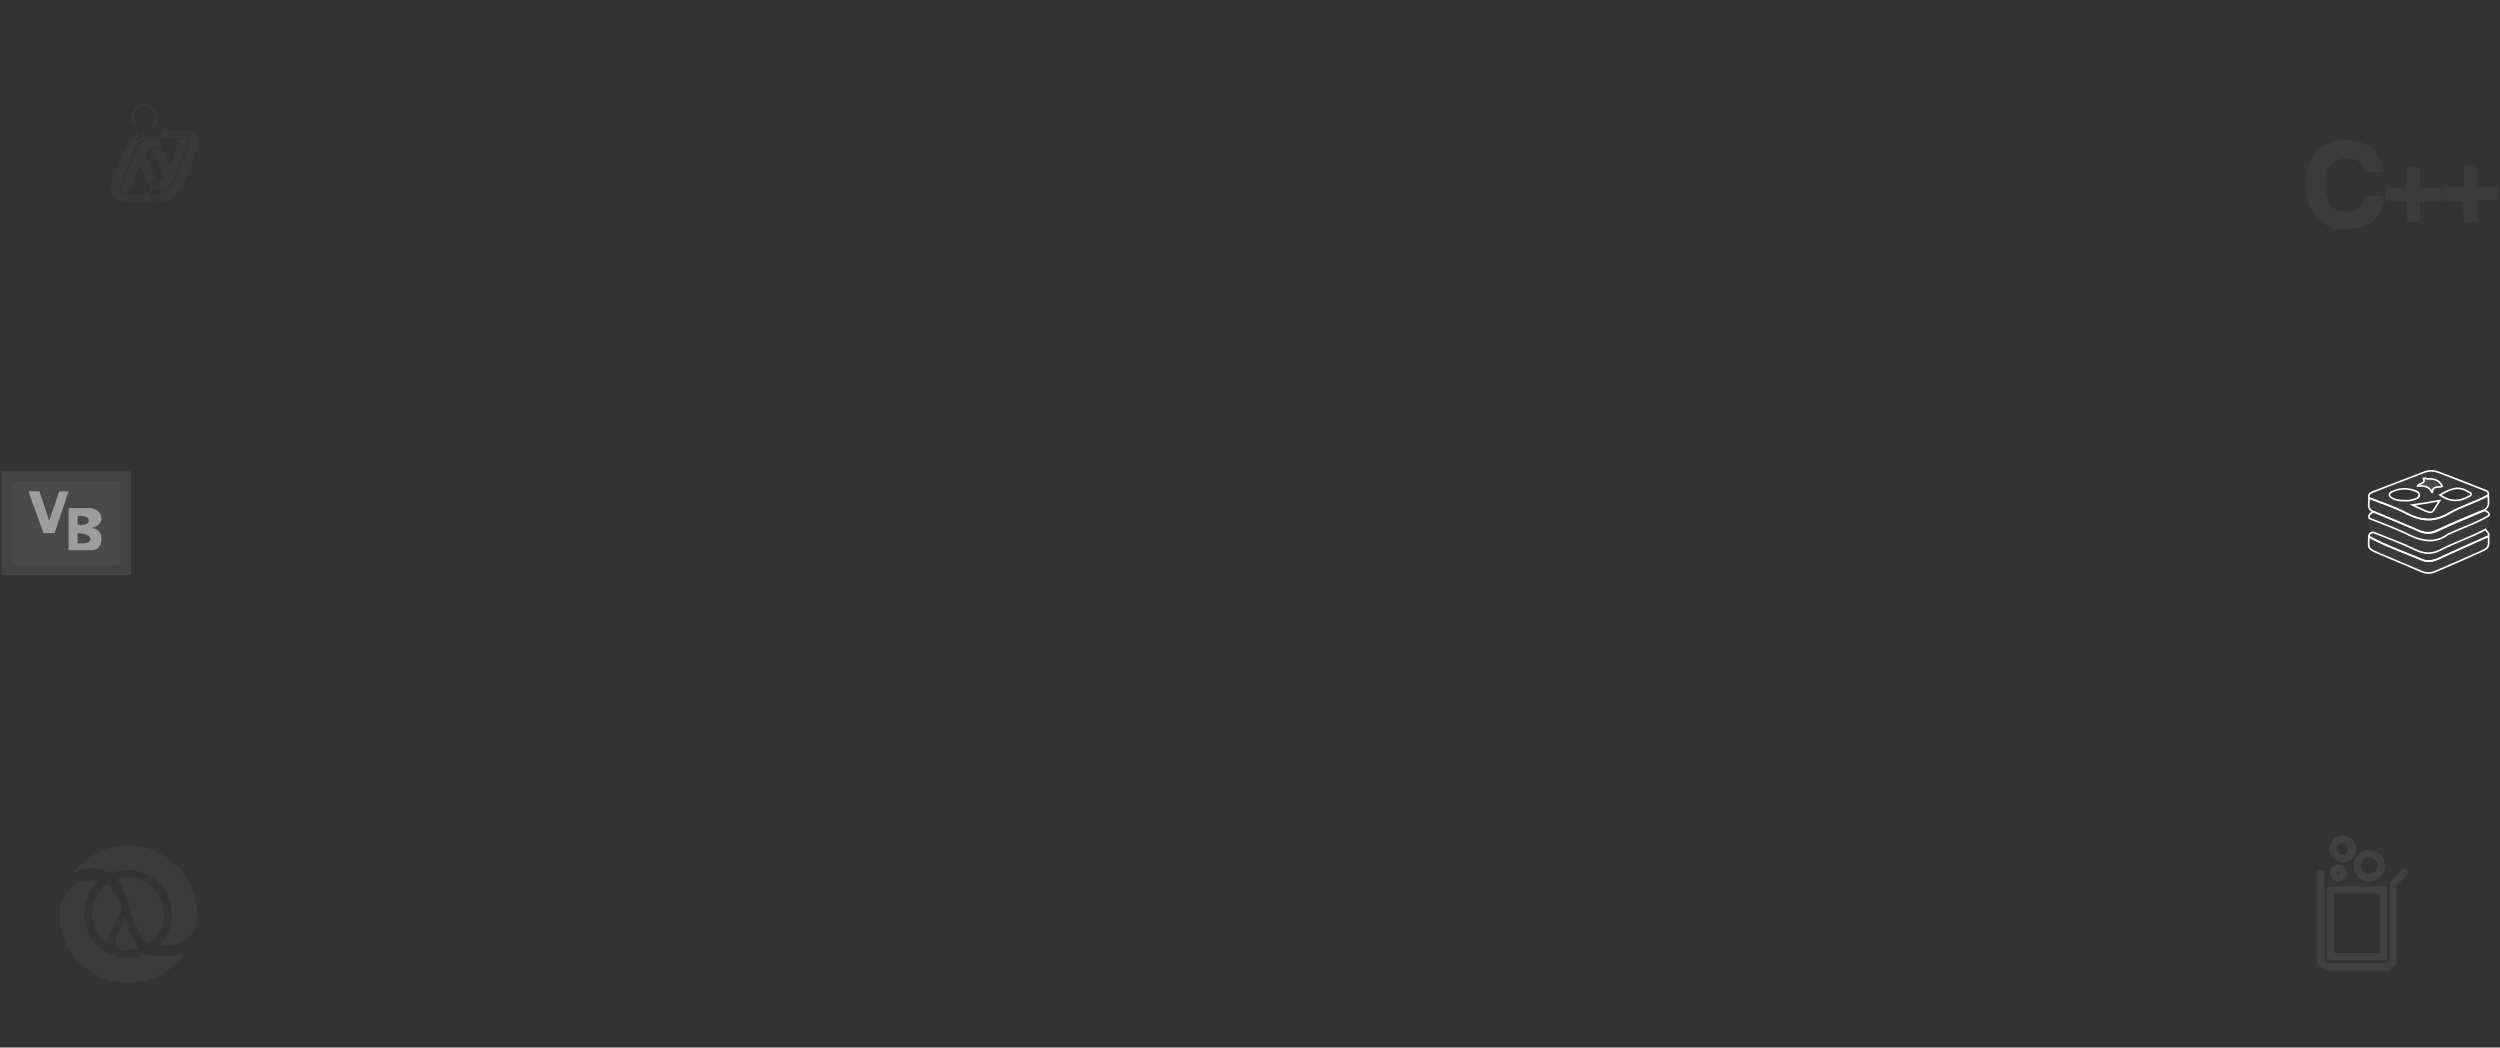 <?xml version="1.0" encoding="utf-8"?>
<!-- Generator: Adobe Illustrator 22.1.0, SVG Export Plug-In . SVG Version: 6.00 Build 0)  -->
<svg version="1.1" id="Layer_1" xmlns:sketch="http://www.bohemiancoding.com/sketch/ns"
	 xmlns="http://www.w3.org/2000/svg" xmlns:xlink="http://www.w3.org/1999/xlink" x="0px" y="0px" viewBox="0 0 747 313"
	 style="enable-background:new 0 0 747 313;" xml:space="preserve">
<rect x="0" y="0" width="747" height="313" fill="#333333" stroke="none"/>
<style type="text/css">
	.st0{opacity:9.000000e-02;fill:#767474;enable-background:new    ;}
	.st1{opacity:0.14;fill:#AEA6A6;enable-background:new    ;}
	.st2{opacity:0.14;fill:#767474;enable-background:new    ;}
	.st3{opacity:0.459;fill:#FFFFFF;enable-background:new    ;}
	.st4{opacity:0.12;}
	.st5{fill:#767474;}
	.st6{opacity:0.22;}
	.st7{fill:#767474;fill-opacity:0.12;stroke:#FFFFFF;stroke-width:0.5;}
	.st8{fill:#767474;fill-opacity:0.12;}
	.st9{fill:#FEFEFE;fill-opacity:0.12;}
</style>
<title>Artboard</title>
<desc>Created with Sketch.</desc>
<g id="Page-1" sketch:type="MSPage">
	<g id="Artboard" sketch:type="MSArtboardGroup">
		<g id="Group-Copy-4-_x2B_-Group-_x2B_-Group-Copy" sketch:type="MSLayerGroup">
			<g id="Group">
				<g transform="translate(62.729, 0)">
				</g>
				
					<g id="Fill-1-_x2B_-Imported-Layers-_x2B_-Imported-Layers" transform="translate(0, 31)" sketch:type="MSShapeGroup">
					<path id="Fill-1" class="st0" d="M44.7,10.7c0.8,0,1.6,0,2.3,0c0.2,0,0.3,0.1,0.4,0.2c0.2,0.6,0.5,1.3,0.8,1.9
						C48.2,13,48.2,13,48,13c-0.8,0-1.5,0-2.3,0c-0.8,0-1.4,0.3-1.9,0.9c0,0,0,0,0,0c-0.5,0.7-0.5,0.7-0.2,1.5c1,2.5,2,5,3,7.5
						c0.1,0.2,0.1,0.2-0.2,0.2c-0.8,0-1.6,0-2.3,0c-0.2,0-0.2,0-0.3-0.2c-0.6-1.5-1.2-3-1.8-4.6c0-0.1-0.1-0.1-0.1-0.2
						c-0.1,0-0.1,0.1-0.1,0.2c-1,2.5-2,5.1-3,7.6c-0.1,0.1-0.1,0.2-0.3,0.2c-0.3,0-0.7,0-1,0c-0.6,0-0.9-0.3-0.9-0.9
						c0-0.5,0.1-1,0.3-1.5c0.9-2.4,1.8-4.8,2.8-7.1c0.6-1.4,1.3-2.8,2-4.1c0.4-0.8,1.2-1.4,2.1-1.7c0.1,0,0.2-0.1,0.4-0.1
						c-0.3-0.1-0.5-0.2-0.6-0.4c-0.1-0.1-0.1-0.1-0.2,0c-0.8,0.2-1.5,0.7-2,1.3c-0.8,0.9-1.3,1.9-1.7,3c-0.8,1.9-1.5,3.8-2.3,5.7
						c-0.5,1.2-1,2.3-1.3,3.5c-0.2,0.6-0.3,1.2-0.3,1.8c0,0.8,0.5,1.2,1.4,1.2c2.4,0,4.8,0,7.2,0c0.2,0,0.3,0.1,0.3,0.2
						c0.2,0.7,0.5,1.3,0.8,2c0.1,0.2,0,0.2-0.2,0.2c-2.7,0-5.5,0-8.2,0c-1,0-1.9-0.2-2.7-0.8c-0.7-0.5-1-1.2-1.2-1.9
						c-0.2-1,0-2,0.2-3c0.4-1.5,1-2.9,1.6-4.4c0.7-1.7,1.3-3.4,2.1-5c0.6-1.2,1.2-2.5,2-3.6c0.1-0.1,0.2-0.2,0.3-0.3
						c0.2-0.2,0.3-0.4,0.4-0.6c0-0.3,0.2-0.3,0.5-0.3c0,0,0.1,0,0.1,0c0.1-0.1,0.3-0.2,0.4-0.4c0.1-0.2-0.2-0.3-0.2-0.4
						c0-0.1-0.1-0.2-0.1-0.3c-0.2-0.4-0.1-0.7,0.3-1C40.8,7.1,40.9,7,41,7c0.1-0.1,0.1-0.2-0.1-0.2c-0.5-0.2-0.9-0.5-1-1
						c0-0.1-0.1-0.1-0.2-0.2c-0.4-0.3-0.6-0.7-0.4-1.1c0,0,0-0.1,0-0.1c0.2-0.2,0.1-0.4,0-0.6c0,0,0-0.1-0.1-0.1
						c-0.2-0.4-0.2-0.5,0.2-0.8c0.3-0.2,0.5-0.4,0.6-0.6c0.1-0.2,0-0.4-0.1-0.5c-0.1-0.1-0.1-0.2,0-0.3c0.1-0.2,0.3-0.3,0.5-0.4
						c0.3-0.1,0.5-0.3,0.8-0.5c1.1-0.6,2.2-0.7,3.3-0.1C45.1,0.8,45.6,1,46,1.3c0.3,0.2,0.4,0.5,0.2,0.8c-0.1,0.2-0.1,0.3,0.1,0.5
						c0.2,0.2,0.4,0.3,0.6,0.5c0.3,0.3,0.3,0.5,0,0.8c-0.2,0.1-0.2,0.3-0.1,0.5c0.3,0.5,0.2,0.9-0.1,1.3c-0.2,0.3-0.4,0.5-0.7,0.7
						c0,0-0.1,0-0.1,0.1c-0.4,0.3-0.4,0.3,0,0.6c0.2,0.2,0.4,0.4,0.4,0.7c0,0.5,0.2,0.9,0.4,1.3c0.1,0.1,0.1,0.1,0.3,0.1
						c0.2-0.1,0.4-0.5,0.3-0.7C47.1,8.2,47,8,46.9,7.8c0-0.1,0-0.2,0.1-0.2c0,0,0.1,0,0.1,0c0.3,0,0.6,0,0.8-0.2
						c0.2-0.2,0.5-0.3,0.8-0.2c0.3,0,0.5,0.1,0.6,0.4c0,0.1,0.1,0.1,0.2,0.1c0.3,0,0.5,0,0.8,0c1.7,0,3.3,0,5,0c1,0,1.9,0.2,2.7,0.8
						c0.7,0.5,1,1.2,1.2,1.9c0.2,1.1,0,2.1-0.3,3.2c-0.4,1.4-0.9,2.7-1.5,4.1c-0.7,1.7-1.3,3.4-2.1,5.1c-0.6,1.2-1.2,2.5-2,3.6
						c-0.7,0.9-1.6,1.8-2.8,2.3c-0.7,0.3-1.4,0.5-2.1,0.5c-0.7,0.1-1.3,0.1-2,0.1c-0.1,0-0.2,0-0.3-0.2c-0.3-0.7-0.5-1.4-0.8-2
						c-0.1-0.2,0-0.2,0.1-0.2c0.8,0,1.6,0,2.3-0.1c1-0.1,1.9-0.4,2.6-1c0.6-0.5,1-1,1.3-1.6c0.7-1.2,1.3-2.5,1.8-3.9
						c0.9-2.2,1.8-4.4,2.6-6.6c0.3-0.8,0.5-1.6,0.5-2.5c0-0.7-0.4-1.1-1.2-1.1c-0.1,0-0.2,0-0.3,0c-2.3,0-4.7,0-7,0
						c-0.1,0-0.2,0-0.3-0.1c0,0-0.1,0-0.1,0c-0.5,0.3-1.1,0.3-1.7,0.1c-0.3-0.1-0.5-0.1-0.8,0c-0.1,0-0.1,0-0.1,0.1
						C45,10.3,44.9,10.5,44.7,10.7L44.7,10.7z M44.5,8.3c0.2,0,0.3,0.1,0.4,0.2C45,8.7,45,8.8,45.1,9c0.1,0.2,0.1,0.4,0.3,0.6
						c0.7,0.8,2.3,0.6,2.7-0.4c0.1-0.3,0.2-0.7,0.3-1c0-0.2,0.2-0.3,0.3-0.4c0.1,0,0.2-0.1,0.3-0.1c0.2-0.1,0.1-0.1,0-0.2
						c-0.2-0.2-0.5-0.2-0.8-0.1c-0.5,0.2-0.7,0.5-0.9,0.9c-0.1,0.1-0.1,0.3-0.2,0.4C47.1,9,47,9.2,46.7,9.2c-0.2,0-0.4-0.3-0.5-0.5
						c-0.1-0.2-0.1-0.5-0.1-0.7c0-0.4-0.1-0.8-0.6-1.1c-0.2-0.1-0.2-0.2-0.1-0.4c0.1-0.1,0.2-0.3,0.4-0.4C45.9,6.1,46,6,45.9,5.9
						c-0.1-0.1,0-0.2,0-0.3C46,5.3,46,5.2,46.1,5c0.3-0.9,0.1-1.7-0.4-2.4c-0.4-0.7-1-1.2-1.6-1.8c-0.5-0.4-1.3-0.5-1.9-0.2
						c-1.5,0.9-2.1,2.1-2,3.7c0,0.6,0.3,1.2,0.4,1.9c0,0.2,0.1,0.4,0.4,0.4c0.3,0.1,0.3,0.3,0.1,0.5c-0.1,0.1-0.3,0.2-0.4,0.3
						c-0.2,0.2-0.3,0.4-0.2,0.6c0.1,0.4,0.4,0.7,0.6,1c0.1,0.2,0.3,0.5,0.3,0.7c0,0.3-0.2,0.5-0.7,0.5c-0.4,0-0.6-0.2-0.6-0.5
						c0-0.1,0-0.2,0-0.3c0-0.1,0.1-0.1,0-0.2c-0.1,0-0.1,0.1-0.2,0.1c0,0,0,0.1,0,0.1c-0.2,0.6-0.1,0.9,0.5,1.2
						c0.1,0,0.2,0.1,0.3,0.1c0.7,0.2,1.3,0.1,1.6-0.4c0.5-0.6,0.5-1.3,0.1-2c0-0.1-0.1-0.1-0.1-0.2c0-0.1,0-0.2,0.1-0.2
						c0.1-0.1,0.2,0,0.2,0c0.1,0.1,0.2,0.2,0.2,0.3c0.2,0.4,0.3,0.7,0.5,1.1c0.1,0.3,0.2,0.6,0.4,0.8c0.2,0.2,0.4,0.3,0.7,0.3
						c0.3,0,0.5-0.2,0.5-0.5c0.1-0.3,0-0.6,0-1C44.8,8.9,44.6,8.6,44.5,8.3z M50.5,18.6c0.1-0.1,0.1-0.1,0.1-0.2c1-2.5,2-5,3-7.6
						c0.1-0.1,0.1-0.2,0.3-0.2c0.4,0,0.7,0,1.1,0c0.5,0.1,0.8,0.4,0.9,0.8c0,0.5-0.1,1.1-0.3,1.6c-0.9,2.3-1.7,4.6-2.7,6.8
						c-0.7,1.5-1.4,3-2.2,4.5c-0.4,0.8-1.2,1.2-2.1,1.5c-0.5,0.2-1.1,0.2-1.7,0.2c-0.5,0-1.1,0-1.6,0c-0.2,0-0.2,0-0.3-0.2
						c-0.3-0.7-0.5-1.4-0.8-2c-0.1-0.1,0-0.2,0.1-0.2c0.8,0,1.5,0,2.3,0c0.9,0,1.5-0.3,1.9-0.9c0.5-0.7,0.5-0.7,0.2-1.5
						c-1-2.5-2-5-3-7.5c0-0.1,0-0.1-0.1-0.2h0.7c0.6,0,1.3,0,1.9,0c0.2,0,0.2,0,0.3,0.2c0.6,1.5,1.2,3.1,1.9,4.6
						C50.4,18.5,50.4,18.6,50.5,18.6z"/>
					<g id="Imported-Layers" transform="translate(0, 109.604)">
						<path id="Fill-1_1_" class="st1" d="M0.4,0.2h38.7v31H0.4V0.2z"/>
						<path id="Fill-2" class="st2" d="M3.7,3.3h32v24.9h-32V3.3z"/>
						<path id="Fill-3" class="st3" d="M8.6,6.2h3.2l2.9,8.8l3-8.8h2.8l-4.2,12.5H13L8.6,6.5"/>
						<path id="Fill-4" class="st3" d="M27.1,17.2c0,0,3.2-0.4,3.2-2.9s-2.9-3.1-3.4-3.1h-6.4v12.6h6.8c0,0,3,0.2,3-3.3
							S27.1,17.2,27.1,17.2L27.1,17.2z M23.2,13.6c0,0,3.3-0.4,3.3,1.3c0,1.8-3.3,1.3-3.3,1.3V13.6L23.2,13.6z M23.2,21.7v-3
							c0,0,3.8,0,3.8,1.8C27,22.2,23.2,21.7,23.2,21.7L23.2,21.7z"/>
					</g>
					<g id="Imported-Layers_1_" transform="translate(17.475, 221.325)" class="st4">
						<path id="Fill-1_2_" class="st5" d="M37.3,33c-0.2,0.6-0.6,1-1,1.4c-4,4.5-9,6.9-15.1,7c-4,0.1-7.7-0.8-11-2.9
							C4.7,35,1.4,30.1,0.5,23.6c-0.2-1.4-0.2-2.9-0.1-4.3c0.2-2.1,1.2-3.8,2.5-5.4c2.1-2.4,4.8-3.3,7.9-3.1c0.1,0,0.3,0,0.4,0.1
							c0.2,0.1,0.5,0,0.6,0.2c0.1,0.2-0.2,0.4-0.3,0.5c-2,2.1-3.4,4.5-3.7,7.4C7.1,24.7,10,31.4,17,33.4c3,0.9,5.9,0.8,8.8-0.4
							c0.5-0.2,1.1-0.2,1.7-0.1c3.1,0.8,6.2,0.8,9.3,0.1c0.1,0,0.2,0,0.3,0C37.1,32.9,37.2,32.9,37.3,33"/>
						<path id="Fill-2_1_" class="st5" d="M30.2,30c0.3-0.4,0.5-0.7,0.8-1c4-4.8,3.8-11.5,0.1-16.3c-2.7-3.5-6.4-5.1-10.9-5.1
							c-1.3,0-2.6,0.3-3.9,0.8c-0.5,0.2-0.9,0.2-1.3,0C11.6,6.7,8.2,6.6,4.8,8.4c-0.1,0-0.2,0.1-0.4,0.1c1.8-2.2,3.7-4,6-5.4
							c7.3-4.3,16.5-3.7,23.1,1.6c4.4,3.5,6.9,8.1,7.7,13.7c0.3,2.3,0.3,4.6-0.6,6.7c-0.9,2.3-2.6,3.7-4.8,4.4
							C34,30.2,32.2,30.5,30.2,30"/>
						<path id="Fill-3_1_" class="st5" d="M31.6,22.6c0,1.7-1.5,4.4-4,6.6c-0.6,0.5-1.1,0.2-1.5-0.2c-0.7-0.5-1.2-1.2-1.6-1.9
							c-1.4-2.5-2.4-5.3-3.2-8.1c-0.8-2.9-1.7-5.7-3.5-8.2c-0.4-0.5,0-0.6,0.4-0.7c2.3-0.6,4.5-0.4,6.6,0.5
							C29.1,12.5,31.6,16.3,31.6,22.6"/>
						<path id="Fill-4_1_" class="st5" d="M9.9,21.4c0.1-3.9,1.4-6.7,4-9c0.4-0.4,0.8-0.3,1.2,0c1,0.7,1.7,1.6,2.3,2.7
							c0.6,1.1,1,2.2,1.5,3.4c0.2,0.5,0.2,0.9-0.1,1.4c-1,2-2,4-3,6c-0.5,1-1,2-1.3,3.1c-0.1,0.5-0.3,0.5-0.7,0.2
							C11.3,27.1,10.2,24.2,9.9,21.4"/>
						<path id="Fill-5" class="st5" d="M19.9,21.5c0.5,0.9,0.6,1.8,0.9,2.7c0.7,2.3,1.4,4.7,3,6.6c0.2,0.3,0.2,0.4-0.2,0.5
							c-2,0.5-4,0.5-6-0.1C17,31,17,30.4,17,29.9c0.1-1.5,0.5-2.8,1.1-4.2C18.7,24.3,19.2,22.9,19.9,21.5"/>
					</g>
				</g>
			</g>
			<g id="Group_1_" transform="translate(525, 0)" sketch:type="MSShapeGroup">
				<g id="Imported-Layers-_x2B_-Imported-Layers-_x2B_-Imported-Layers" transform="translate(162, 41)">
					<g id="Imported-Layers_2_" transform="translate(0.618, 210.763)" class="st6">
						<path class="st5" d="M12.4,5.9c-2.1,0-4-1.7-4-4s1.7-4,4-4c2.2,0,4,1.7,4,4S14.7,5.9,12.4,5.9z M12.1,0.1
							c-0.9,0.1-1.5,0.9-1.5,1.7c0,1,0.7,1.9,1.7,1.9s1.7-0.9,1.7-1.9s-0.9-1.7-1.9-1.7H12.1z"/>
						<path class="st5" d="M11.1,11.6c-1.4,0-2.5-1.1-2.5-2.5s1.1-2.5,2.5-2.5s2.5,1.1,2.5,2.5C13.6,10.5,12.4,11.6,11.1,11.6z
							 M11.1,8.8c-0.1,0-0.2,0-0.2,0.1C10.7,9,10.7,9,10.7,9.1c0,0.2,0.1,0.4,0.4,0.4c0.2,0,0.4-0.1,0.4-0.4c0-0.1,0-0.2-0.1-0.2
							C11.3,8.8,11.2,8.8,11.1,8.8L11.1,8.8z"/>
						<path class="st5" d="M20.3,11.6c-2.6,0-4.7-2.1-4.7-4.7s2.1-4.7,4.7-4.7c2.6,0,4.7,2.1,4.7,4.7C25,9.5,22.9,11.6,20.3,11.6
							L20.3,11.6z M20,4.4c-1.2,0.1-2.2,1.2-2.2,2.5c0,1.4,1.1,2.5,2.5,2.5s2.5-1.1,2.5-2.5s-1.1-2.5-2.5-2.5H20z"/>
						<polygon class="st5" points="6.9,38.2 4.8,36.1 4.8,8.3 6.9,8.3 6.9,35.2 7.8,36 25.5,36 26.4,35.2 26.4,12 30.6,7.6 
							32.1,9.1 28.5,12.9 28.5,36.1 26.4,38.2 						"/>
						<path class="st5" d="M7.7,35.2V13.1h18v22.1H7.7z M23.5,33V15.2H9.8V33H23.5z"/>
					</g>
					<g id="Imported-Layers_3_" transform="translate(1.961, 0.774)" class="st4">
						<path id="Fill-1_4_" class="st5" d="M11.8,26.7c-2.2,0.1-4.4-0.4-6.4-1.6c-2.3-1.4-3.7-3.5-4.5-6.1c-1.1-3.7-1.1-7.4-0.1-11.2
							c1-3.7,3.4-6.1,7.1-7.1c3.2-0.9,6.5-0.8,9.6,0.5c3.4,1.4,5.2,4.1,5.7,7.7c0.1,0.5-0.2,0.8-0.6,0.8c-1.1,0-2.2,0.1-3.3,0
							c-0.8-0.1-1.5-0.5-1.9-1.3c-0.3-0.5-0.5-0.9-0.9-1.3c-0.8-1-1.9-1.4-3.2-1.5c-2.2-0.2-4.1,0.2-5.7,1.9C7.1,8,6.7,8.8,6.5,9.6
							c-0.8,2.8-0.9,5.6,0.2,8.4c1.1,2.7,2.8,3.6,6,3.4c0.3,0,0.6-0.1,0.9-0.1c2.1-0.4,3.3-1.7,3.9-3.7c0.2-0.6,0.5-0.8,1.1-0.8
							c1.2,0,2.3,0,3.5,0c0.9,0,1.3,0.5,1.2,1.4c-0.7,4.7-3.9,7.7-8.6,8.3C13.7,26.7,12.8,26.7,11.8,26.7"/>
						<path id="Fill-2_3_" class="st5" d="M34.1,21.5c0,0.8,0,1.7,0,2.5c0,0.5-0.2,0.7-0.7,0.7c-0.7,0-1.4,0-2,0
							c-0.9,0-1.2-0.3-1.2-1.2c0-1.5,0-3,0-4.5c0-0.6-0.2-0.7-0.7-0.7c-1.5,0-3,0-4.5,0c-0.8,0-1.1-0.3-1.2-1.1c0-0.5,0-1.1,0-1.6
							c0-0.8,0.5-1.3,1.4-1.3c1.4,0,2.9,0,4.3,0c0.6,0,0.8-0.2,0.7-0.7c0-1.7,0-3.4,0-5c0-0.5,0.2-0.8,0.7-0.7
							c0.8,0.1,1.6-0.1,2.4,0.3c0.6,0.4,0.9,0.9,0.9,1.6c0,1.2,0,2.4,0,3.7c0,0.9,0,0.9,0.9,0.9c1.5,0,3,0.1,4.5-0.1
							c0.5,0,1.1,0.4,1.1,0.9c0,0.8,0,1.6,0,2.4c0,0.6-0.4,0.8-1,0.8c-1.6,0-3.1,0-4.7,0c-0.8,0-0.9,0-0.9,0.9
							C34.1,20,34.1,20.7,34.1,21.5L34.1,21.5"/>
						<path id="Fill-3_3_" class="st5" d="M51.1,21.5c0,0.8,0,1.7,0,2.5c0,0.5-0.2,0.8-0.8,0.8c-0.7,0-1.4,0-2,0
							c-0.8,0-1.2-0.3-1.2-1.2c0-1.5,0-3,0-4.5c0-0.7,0-0.8-0.7-0.8c-1.5,0-3,0-4.5,0c-0.8,0-1.1-0.3-1.1-1.1c0-0.5,0-1.1,0-1.6
							c0-0.9,0.5-1.4,1.4-1.4c1.4,0,2.8,0,4.2,0c0.7,0,0.8,0,0.8-0.8c0-1.4,0-2.7,0-4.1c0-1.7,0-1.7,1.7-1.7c0.5,0,1,0.1,1.4,0.4
							c0.6,0.4,0.8,0.8,0.8,1.5c0,1.3,0,2.6,0,3.8c0,0.5,0.2,0.8,0.7,0.8c1.6,0,3.1,0.1,4.7-0.1c0.5,0,1.1,0.4,1.1,1
							c0,0.8,0,1.6,0,2.4c0,0.6-0.5,0.7-1,0.7c-1.5,0-3.1,0-4.6,0c-0.9,0-0.9,0-0.9,0.9C51.1,20,51.1,20.7,51.1,21.5L51.1,21.5"/>
					</g>
					<g id="Imported-Layers_4_" transform="translate(20.76, 99.29)">
						<path id="Fill-1_5_" class="st7" d="M35.8,19.9c0.2,3.5,0.2,3.5-2.9,4.9c-4.3,1.9-8.5,3.8-12.8,5.6c-1.5,0.7-2.9,0.7-4.5,0
							c-4.1-1.8-8.3-3.5-12.5-5.3c-3.3-1.4-3.3-1.4-3-5.1C5.2,22.9,10.7,24.7,16,27c1.4,0.6,3,0.4,4.5-0.2
							C25.6,24.4,30.7,22.2,35.8,19.9"/>
						<path id="Fill-2_4_" class="st8" d="M1.2,18.7c-1.6-1-1.1-2.6-1-4.1c3.5,1.4,7.1,2.7,10.5,4.3c4.4,2.1,8.7,3.8,13.2,0.3
							c0.1-0.1,0.3-0.1,0.4-0.1c3.9-1.8,7.9-3.1,11.6-5.3c-0.2,1.4,0.9,3-0.9,4.1c-4.4,2.4-9.2,3.9-13.6,6.2
							c-2.6,1.3-4.7,1.1-7.3-0.1C9.8,22,5.5,20.4,1.2,18.7"/>
						<path id="Fill-3_4_" class="st7" d="M0.1,8.5c3.7,1.5,7.7,2.7,11.2,4.6c4.4,2.3,8.3,2.6,12.7,0c3.7-2.2,8-3.3,11.7-5.4
							c0,1.6,0.7,3.4-1.2,4.4c-4.7,2-9.5,3.9-14.1,6.1c-1.9,0.9-3.5,0.9-5.4,0.1c-4.6-2-9.2-3.9-13.8-5.8C-0.6,11.7,0.2,10,0.1,8.5"
							/>
						<path id="Fill-4_2_" class="st7" d="M1.4,12.6c4.6,1.9,9.2,3.8,13.8,5.8c1.9,0.8,3.5,0.8,5.4-0.1c4.6-2.2,9.4-4.1,14.1-6.1
							c0.6,0.4,1.5,0.6,1.2,1.6c-3.7,2.2-7.7,3.5-11.6,5.3c-0.1,0.1-0.3,0.1-0.4,0.1c-4.5,3.5-8.8,1.9-13.2-0.3
							c-3.4-1.6-7-2.9-10.5-4.3C-0.3,13.4,0.8,13.1,1.4,12.6"/>
						<path id="Fill-5_1_" class="st7" d="M1.2,18.7C5.5,20.4,9.8,22,14,24c2.5,1.2,4.7,1.4,7.3,0.1c4.4-2.3,9.2-3.8,13.6-6.2
							c0.3,0.7,1.3,1,0.9,2c-5.1,2.3-10.2,4.6-15.3,6.9C19,27.4,17.4,27.6,16,27c-5.3-2.2-10.7-4.1-15.8-6.8
							C-0.1,19.3,0.6,19,1.2,18.7"/>
						<path id="Fill-6" class="st9" d="M14.6,4.9c0.6-0.9,2.5-0.5,1.9-2.2c0.2,0,0.4-0.1,0.5-0.1c0.2,0,0.4,0.2,0.6,0.2
							C19.4,2.7,21,3,22,5c-0.8,0.6-3-0.5-3,2C18.1,4.8,16.4,4.9,14.6,4.9"/>
						<path id="Fill-7" class="st7" d="M34.5,6.1C30,4.3,25.5,2.6,21.1,0.9c-1.5-0.6-3-0.7-4.5-0.1c-5,1.9-10.1,3.9-15.1,5.8
							C0.6,6.9-0.2,7.3,0.1,8.5c3.7,1.5,7.7,2.7,11.2,4.6c4.4,2.3,8.3,2.6,12.7,0c3.7-2.2,8-3.3,11.7-5.4
							C36.1,6.6,35.2,6.4,34.5,6.1L34.5,6.1z M16.4,2.7c0.2,0,0.4-0.1,0.5-0.1c0.2,0,0.4,0.2,0.6,0.2C19.4,2.7,21,3,22,5
							c-0.8,0.6-3-0.5-3,2c-0.9-2.2-2.6-2.1-4.4-2.1C15.2,3.9,17.1,4.4,16.4,2.7L16.4,2.7z M10.8,9.3c-1.4,0-2.6-0.1-3.7-0.7
							c-1.2-0.7-1.2-1.5,0-2c2.3-1.1,4.7-1.1,7.1-0.1c0.5,0.2,0.9,0.5,0.9,1.2c0,0.6-0.5,0.8-0.9,1C13.1,9.2,11.9,9.4,10.8,9.3
							L10.8,9.3z M13.1,10.6c2.8-0.4,5.4-0.8,8.1-1.3C18.2,13.9,19.9,13.6,13.1,10.6L13.1,10.6z M30,8c-2.9,1.7-5.8,1.7-8.7-0.4
							c2.8-1.6,5.4-3,8.5-0.9c0.3,0.2,0.8,0.2,0.8,0.7C30.7,7.7,30.3,7.8,30,8L30,8z"/>
					</g>
				</g>
			</g>
		</g>
	</g>
</g>
</svg>
